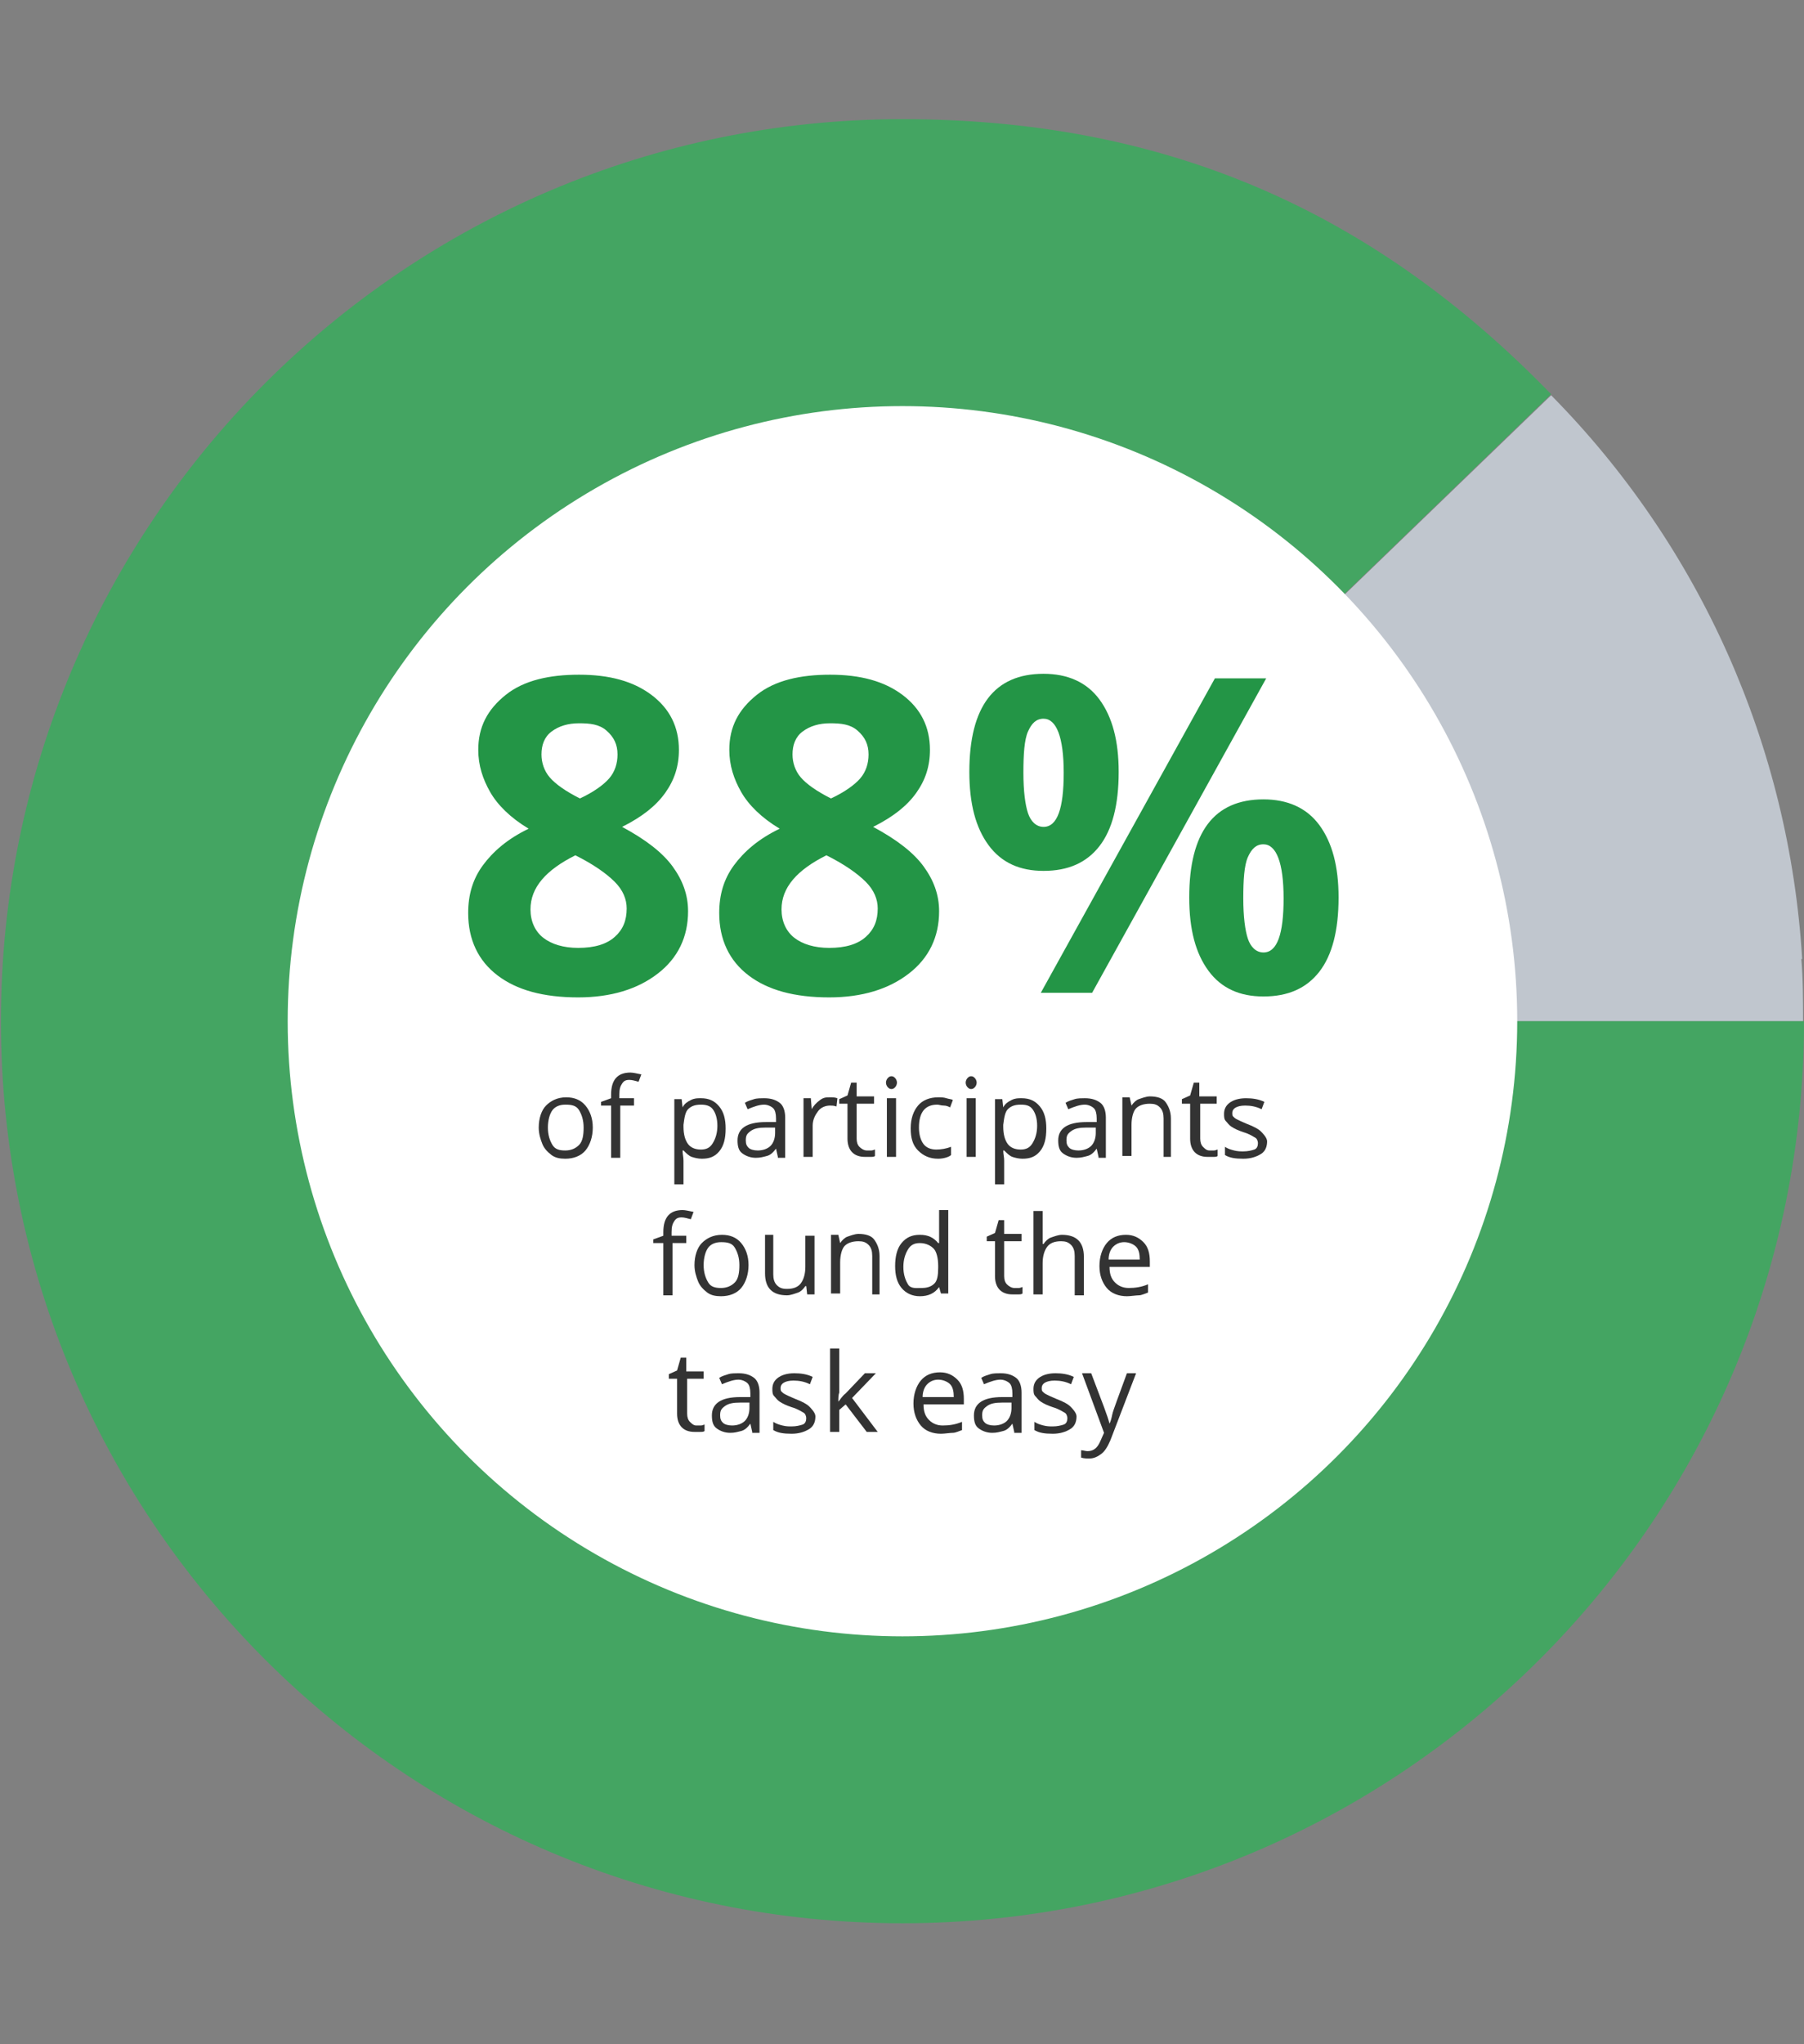 <?xml version="1.0" encoding="utf-8"?>
<!-- Generator: Adobe Illustrator 24.2.0, SVG Export Plug-In . SVG Version: 6.00 Build 0)  -->
<svg version="1.1" id="Layer_1" xmlns="http://www.w3.org/2000/svg" xmlns:xlink="http://www.w3.org/1999/xlink" x="0px" y="0px"
	 viewBox="0 0 196.9 223" style="enable-background:new 0 0 196.9 223;" xml:space="preserve">
<rect x="0" y="0" width="196.9" height="223" fill="#808080" stroke="none"/>
<style type="text/css">
	.st0{fill:none;}
	.st1{fill:#C0C6CE;}
	.st2{fill:#44A562;}
	.st3{fill:#FFFFFF;}
	.st4{enable-background:new    ;}
	.st5{fill:#239546;}
	.st6{fill:#333333;}
</style>
<g id="Group_4759" transform="translate(-658 -3466)">
	<rect id="Rectangle_808" x="658" y="3466" class="st0" width="196.7" height="223"/>
	<g id="Group_4213" transform="translate(2433 2400.816)">
		<g id="Group_4212">
			<path id="Path_3917" class="st1" d="M-1676.5,1176.6l98.1-6.9c0.2,2.2,0.2,4.7,0.2,6.9H-1676.5z"/>
		</g>
	</g>
	<g id="Group_4214" transform="translate(2433 2400.816)">
		<path id="Path_3918" class="st1" d="M-1676.5,1176.6l70.8-68.3c16.3,16.5,26,38.3,27.4,61.5L-1676.5,1176.6z"/>
	</g>
	<path id="Path_3919" class="st2" d="M756.5,3577.4h98.4c0,54.3-44,98.4-98.4,98.4s-98.4-44-98.4-98.4c0-54.3,44-98.4,98.4-98.4
		c28.3,0,51.1,9.7,70.8,30L756.5,3577.4z"/>
	<circle id="Ellipse_36" class="st3" cx="756.5" cy="3577.4" r="67.1"/>
	<g class="st4">
		<path class="st5" d="M721.2,3539.6c3.3,0,5.9,0.7,7.9,2.2s3,3.5,3,6c0,1.8-0.5,3.3-1.5,4.7s-2.5,2.6-4.7,3.7
			c2.6,1.4,4.4,2.8,5.5,4.3s1.7,3.1,1.7,4.9c0,2.8-1.1,5.1-3.3,6.8s-5.1,2.6-8.7,2.6c-3.8,0-6.7-0.8-8.8-2.4s-3.2-3.9-3.2-6.8
			c0-2,0.5-3.7,1.6-5.2s2.7-2.9,5-4c-2-1.2-3.4-2.6-4.2-4s-1.3-2.9-1.3-4.6c0-2.5,1-4.4,3-6S718,3539.6,721.2,3539.6z M715.9,3565.2
			c0,1.3,0.5,2.4,1.4,3.1s2.2,1.1,3.8,1.1c1.8,0,3.1-0.4,4-1.2s1.3-1.8,1.3-3.1c0-1-0.4-2-1.3-2.9s-2.3-1.9-4.3-2.9
			C717.6,3560.9,715.9,3562.8,715.9,3565.2z M721.2,3544.9c-1.2,0-2.2,0.3-3,0.9s-1.1,1.5-1.1,2.5c0,0.9,0.3,1.8,0.9,2.5
			s1.7,1.5,3.3,2.3c1.5-0.7,2.6-1.5,3.2-2.2s0.9-1.6,0.9-2.6c0-1.1-0.4-1.9-1.2-2.6S722.4,3544.9,721.2,3544.9z"/>
		<path class="st5" d="M748.6,3539.6c3.3,0,5.9,0.7,7.9,2.2s3,3.5,3,6c0,1.8-0.5,3.3-1.5,4.7s-2.5,2.6-4.7,3.7
			c2.6,1.4,4.4,2.8,5.5,4.3s1.7,3.1,1.7,4.9c0,2.8-1.1,5.1-3.3,6.8s-5.1,2.6-8.7,2.6c-3.8,0-6.7-0.8-8.8-2.4s-3.2-3.9-3.2-6.8
			c0-2,0.5-3.7,1.6-5.2s2.7-2.9,5-4c-2-1.2-3.4-2.6-4.2-4s-1.3-2.9-1.3-4.6c0-2.5,1-4.4,3-6S745.4,3539.6,748.6,3539.6z
			 M743.3,3565.2c0,1.3,0.5,2.4,1.4,3.1s2.2,1.1,3.8,1.1c1.8,0,3.1-0.4,4-1.2s1.3-1.8,1.3-3.1c0-1-0.4-2-1.3-2.9s-2.3-1.9-4.3-2.9
			C745,3560.9,743.3,3562.8,743.3,3565.2z M748.6,3544.9c-1.2,0-2.2,0.3-3,0.9s-1.1,1.5-1.1,2.5c0,0.9,0.3,1.8,0.9,2.5
			s1.7,1.5,3.3,2.3c1.5-0.7,2.6-1.5,3.2-2.2s0.9-1.6,0.9-2.6c0-1.1-0.4-1.9-1.2-2.6S749.8,3544.9,748.6,3544.9z"/>
		<path class="st5" d="M780.1,3550.2c0,3.6-0.7,6.3-2.1,8.1s-3.4,2.7-6.1,2.7c-2.6,0-4.6-0.9-6-2.8s-2.1-4.5-2.1-8
			c0-7.1,2.7-10.7,8.1-10.7c2.6,0,4.7,0.9,6.1,2.8S780.1,3546.8,780.1,3550.2z M769.7,3550.3c0,2,0.2,3.5,0.5,4.4s0.9,1.5,1.7,1.5
			c1.5,0,2.2-2,2.2-5.9c0-3.9-0.8-5.9-2.2-5.9c-0.8,0-1.3,0.5-1.7,1.4S769.7,3548.3,769.7,3550.3z M796.2,3540l-19,34.3h-5.6
			l19-34.3H796.2z M804.1,3563.9c0,3.6-0.7,6.3-2.1,8.1s-3.4,2.7-6.1,2.7c-2.6,0-4.6-0.9-6-2.8s-2.1-4.5-2.1-8
			c0-7.1,2.7-10.7,8.1-10.7c2.6,0,4.7,0.9,6.1,2.8S804.1,3560.5,804.1,3563.9z M793.7,3564c0,2,0.2,3.5,0.5,4.4s0.9,1.5,1.7,1.5
			c1.5,0,2.2-2,2.2-5.9c0-3.9-0.8-5.9-2.2-5.9c-0.8,0-1.3,0.5-1.7,1.4S793.7,3562,793.7,3564z"/>
	</g>
	<g class="st4">
		<path class="st6" d="M722.7,3589c0,1-0.3,1.9-0.8,2.5s-1.3,0.9-2.2,0.9c-0.6,0-1.1-0.1-1.5-0.4s-0.8-0.7-1-1.2s-0.4-1.1-0.4-1.8
			c0-1,0.3-1.9,0.8-2.4s1.2-0.9,2.2-0.9c0.9,0,1.6,0.3,2.1,0.9S722.7,3588,722.7,3589z M717.8,3589c0,0.8,0.2,1.4,0.5,1.9
			s0.8,0.6,1.4,0.6s1.1-0.2,1.5-0.6s0.5-1.1,0.5-1.9c0-0.8-0.2-1.4-0.5-1.9s-0.8-0.6-1.5-0.6c-0.6,0-1.1,0.2-1.4,0.6
			S717.8,3588.2,717.8,3589z"/>
		<path class="st6" d="M727.3,3586.6h-1.6v5.7h-1v-5.7h-1.1v-0.4l1.1-0.4v-0.4c0-1.6,0.7-2.4,2.1-2.4c0.3,0,0.7,0.1,1.2,0.2
			l-0.3,0.8c-0.4-0.1-0.7-0.2-1-0.2c-0.4,0-0.6,0.1-0.8,0.4s-0.3,0.6-0.3,1.2v0.4h1.6V3586.6z"/>
		<path class="st6" d="M734.6,3592.4c-0.4,0-0.8-0.1-1.1-0.2s-0.6-0.4-0.9-0.7h-0.1c0,0.4,0.1,0.7,0.1,1.1v2.6h-1v-9.3h0.8l0.1,0.9
			h0c0.2-0.4,0.5-0.6,0.9-0.8s0.7-0.2,1.1-0.2c0.9,0,1.5,0.3,2,0.9s0.7,1.4,0.7,2.4c0,1.1-0.2,1.9-0.7,2.5
			S735.4,3592.4,734.6,3592.4z M734.5,3586.5c-0.7,0-1.1,0.2-1.4,0.5s-0.4,0.9-0.5,1.7v0.2c0,0.9,0.2,1.5,0.5,1.9s0.8,0.6,1.4,0.6
			c0.6,0,1-0.2,1.3-0.7s0.5-1.1,0.5-1.9c0-0.8-0.2-1.4-0.5-1.8S735,3586.5,734.5,3586.5z"/>
		<path class="st6" d="M742.9,3592.2l-0.2-0.9h0c-0.3,0.4-0.6,0.7-1,0.8s-0.7,0.2-1.2,0.2c-0.6,0-1.1-0.2-1.5-0.5s-0.5-0.8-0.5-1.4
			c0-1.3,1-2,3.1-2l1.1,0v-0.4c0-0.5-0.1-0.9-0.3-1.1s-0.6-0.4-1-0.4c-0.5,0-1.1,0.2-1.8,0.5l-0.3-0.7c0.3-0.2,0.7-0.3,1-0.4
			s0.8-0.1,1.1-0.1c0.8,0,1.3,0.2,1.7,0.5s0.6,0.9,0.6,1.6v4.4H742.9z M740.7,3591.5c0.6,0,1.1-0.2,1.4-0.5s0.5-0.8,0.5-1.4v-0.6
			l-1,0c-0.8,0-1.3,0.1-1.7,0.4s-0.5,0.5-0.5,1c0,0.4,0.1,0.6,0.3,0.8S740.3,3591.5,740.7,3591.5z"/>
		<path class="st6" d="M748.6,3585.7c0.3,0,0.5,0,0.8,0.1l-0.1,0.9c-0.3-0.1-0.5-0.1-0.7-0.1c-0.5,0-1,0.2-1.3,0.6s-0.6,0.9-0.6,1.6
			v3.4h-1v-6.4h0.8l0.1,1.2h0c0.2-0.4,0.5-0.7,0.9-1S748.2,3585.7,748.6,3585.7z"/>
		<path class="st6" d="M752.6,3591.5c0.2,0,0.3,0,0.5,0s0.3-0.1,0.4-0.1v0.7c-0.1,0.1-0.3,0.1-0.5,0.1s-0.4,0-0.6,0
			c-1.2,0-1.9-0.7-1.9-2v-3.8h-0.9v-0.5l0.9-0.4l0.4-1.4h0.6v1.5h1.9v0.8h-1.9v3.8c0,0.4,0.1,0.7,0.3,0.9S752.3,3591.5,752.6,3591.5
			z"/>
		<path class="st6" d="M754.7,3584.1c0-0.2,0.1-0.4,0.2-0.5s0.2-0.2,0.4-0.2c0.2,0,0.3,0.1,0.4,0.2s0.2,0.3,0.2,0.5
			s-0.1,0.4-0.2,0.5s-0.2,0.2-0.4,0.2c-0.2,0-0.3-0.1-0.4-0.2S754.7,3584.3,754.7,3584.1z M755.8,3592.2h-1v-6.4h1V3592.2z"/>
		<path class="st6" d="M760.4,3592.4c-0.9,0-1.6-0.3-2.2-0.9s-0.8-1.4-0.8-2.4c0-1.1,0.3-1.9,0.8-2.5s1.3-0.9,2.2-0.9
			c0.3,0,0.6,0,0.9,0.1s0.6,0.1,0.7,0.2l-0.3,0.8c-0.2-0.1-0.4-0.2-0.7-0.2s-0.5-0.1-0.7-0.1c-1.3,0-2,0.8-2,2.5
			c0,0.8,0.2,1.4,0.5,1.8s0.8,0.6,1.4,0.6c0.5,0,1.1-0.1,1.6-0.3v0.9C761.6,3592.2,761,3592.4,760.4,3592.4z"/>
		<path class="st6" d="M763.4,3584.1c0-0.2,0.1-0.4,0.2-0.5s0.2-0.2,0.4-0.2c0.2,0,0.3,0.1,0.4,0.2s0.2,0.3,0.2,0.5
			s-0.1,0.4-0.2,0.5s-0.2,0.2-0.4,0.2c-0.2,0-0.3-0.1-0.4-0.2S763.4,3584.3,763.4,3584.1z M764.5,3592.2h-1v-6.4h1V3592.2z"/>
		<path class="st6" d="M769.6,3592.4c-0.4,0-0.8-0.1-1.1-0.2s-0.6-0.4-0.9-0.7h-0.1c0,0.4,0.1,0.7,0.1,1.1v2.6h-1v-9.3h0.8l0.1,0.9
			h0c0.2-0.4,0.5-0.6,0.9-0.8s0.7-0.2,1.1-0.2c0.9,0,1.5,0.3,2,0.9s0.7,1.4,0.7,2.4c0,1.1-0.2,1.9-0.7,2.5
			S770.4,3592.4,769.6,3592.4z M769.4,3586.5c-0.7,0-1.1,0.2-1.4,0.5s-0.4,0.9-0.5,1.7v0.2c0,0.9,0.2,1.5,0.5,1.9s0.8,0.6,1.4,0.6
			c0.6,0,1-0.2,1.3-0.7s0.5-1.1,0.5-1.9c0-0.8-0.2-1.4-0.5-1.8S770,3586.5,769.4,3586.5z"/>
		<path class="st6" d="M777.9,3592.2l-0.2-0.9h0c-0.3,0.4-0.6,0.7-1,0.8s-0.7,0.2-1.2,0.2c-0.6,0-1.1-0.2-1.5-0.5s-0.5-0.8-0.5-1.4
			c0-1.3,1-2,3.1-2l1.1,0v-0.4c0-0.5-0.1-0.9-0.3-1.1s-0.6-0.4-1-0.4c-0.5,0-1.1,0.2-1.8,0.5l-0.3-0.7c0.3-0.2,0.7-0.3,1-0.4
			s0.8-0.1,1.1-0.1c0.8,0,1.3,0.2,1.7,0.5s0.6,0.9,0.6,1.6v4.4H777.9z M775.7,3591.5c0.6,0,1.1-0.2,1.4-0.5s0.5-0.8,0.5-1.4v-0.6
			l-1,0c-0.8,0-1.3,0.1-1.7,0.4s-0.5,0.5-0.5,1c0,0.4,0.1,0.6,0.3,0.8S775.3,3591.5,775.7,3591.5z"/>
		<path class="st6" d="M785,3592.2v-4.2c0-0.5-0.1-0.9-0.4-1.2s-0.6-0.4-1.1-0.4c-0.7,0-1.2,0.2-1.5,0.5s-0.5,1-0.5,1.8v3.4h-1v-6.4
			h0.8l0.2,0.9h0c0.2-0.3,0.5-0.6,0.8-0.7s0.8-0.3,1.2-0.3c0.8,0,1.4,0.2,1.7,0.6s0.6,1,0.6,1.8v4.2H785z"/>
		<path class="st6" d="M790,3591.5c0.2,0,0.3,0,0.5,0s0.3-0.1,0.4-0.1v0.7c-0.1,0.1-0.3,0.1-0.5,0.1s-0.4,0-0.6,0
			c-1.2,0-1.9-0.7-1.9-2v-3.8h-0.9v-0.5l0.9-0.4l0.4-1.4h0.6v1.5h1.9v0.8H789v3.8c0,0.4,0.1,0.7,0.3,0.9S789.7,3591.5,790,3591.5z"
			/>
		<path class="st6" d="M796.3,3590.5c0,0.6-0.2,1.1-0.7,1.4s-1.1,0.5-1.9,0.5c-0.9,0-1.5-0.1-2-0.4v-0.9c0.3,0.2,0.6,0.3,1,0.4
			s0.7,0.1,1,0.1c0.5,0,0.9-0.1,1.2-0.2s0.4-0.4,0.4-0.7c0-0.2-0.1-0.5-0.3-0.6s-0.6-0.4-1.3-0.6c-0.6-0.2-1-0.4-1.3-0.6
			s-0.4-0.4-0.6-0.6s-0.2-0.5-0.2-0.8c0-0.5,0.2-0.9,0.6-1.2s1-0.5,1.8-0.5c0.7,0,1.4,0.1,2,0.4l-0.3,0.8c-0.6-0.3-1.2-0.4-1.8-0.4
			c-0.5,0-0.8,0.1-1,0.2s-0.4,0.3-0.4,0.6c0,0.2,0,0.3,0.1,0.4s0.2,0.2,0.4,0.3s0.6,0.3,1.1,0.5c0.8,0.3,1.3,0.6,1.5,0.8
			S796.3,3590.1,796.3,3590.5z"/>
	</g>
	<g class="st4">
		<path class="st6" d="M733,3601.6h-1.6v5.7h-1v-5.7h-1.1v-0.4l1.1-0.4v-0.4c0-1.6,0.7-2.4,2.1-2.4c0.3,0,0.7,0.1,1.2,0.2l-0.3,0.8
			c-0.4-0.1-0.7-0.2-1-0.2c-0.4,0-0.6,0.1-0.8,0.4s-0.3,0.6-0.3,1.2v0.4h1.6V3601.6z"/>
		<path class="st6" d="M739.7,3604c0,1-0.3,1.9-0.8,2.5s-1.3,0.9-2.2,0.9c-0.6,0-1.1-0.1-1.5-0.4s-0.8-0.7-1-1.2s-0.4-1.1-0.4-1.8
			c0-1,0.3-1.9,0.8-2.4s1.2-0.9,2.2-0.9c0.9,0,1.6,0.3,2.1,0.9S739.7,3603,739.7,3604z M734.8,3604c0,0.8,0.2,1.4,0.5,1.9
			s0.8,0.6,1.4,0.6s1.1-0.2,1.5-0.6s0.5-1.1,0.5-1.9c0-0.8-0.2-1.4-0.5-1.9s-0.8-0.6-1.5-0.6c-0.6,0-1.1,0.2-1.4,0.6
			S734.8,3603.2,734.8,3604z"/>
		<path class="st6" d="M742.4,3600.8v4.2c0,0.5,0.1,0.9,0.4,1.2s0.6,0.4,1.1,0.4c0.7,0,1.2-0.2,1.5-0.6s0.5-1,0.5-1.8v-3.4h1v6.4
			h-0.8l-0.1-0.9h-0.1c-0.2,0.3-0.5,0.6-0.8,0.7s-0.8,0.3-1.2,0.3c-0.8,0-1.4-0.2-1.8-0.6s-0.6-1-0.6-1.8v-4.2H742.4z"/>
		<path class="st6" d="M753.2,3607.2v-4.2c0-0.5-0.1-0.9-0.4-1.2s-0.6-0.4-1.1-0.4c-0.7,0-1.2,0.2-1.5,0.5s-0.5,1-0.5,1.8v3.4h-1
			v-6.4h0.8l0.2,0.9h0c0.2-0.3,0.5-0.6,0.8-0.7s0.8-0.3,1.2-0.3c0.8,0,1.4,0.2,1.7,0.6s0.6,1,0.6,1.8v4.2H753.2z"/>
		<path class="st6" d="M760.5,3606.4L760.5,3606.4c-0.5,0.7-1.2,1-2.1,1c-0.8,0-1.5-0.3-2-0.9s-0.7-1.4-0.7-2.4s0.2-1.9,0.7-2.5
			s1.1-0.9,2-0.9c0.9,0,1.5,0.3,2,0.9h0.1l0-0.5l0-0.5v-2.6h1v9.1h-0.8L760.5,3606.4z M758.6,3606.5c0.7,0,1.1-0.2,1.4-0.5
			s0.4-0.9,0.4-1.7v-0.2c0-0.9-0.2-1.6-0.5-1.9s-0.8-0.6-1.5-0.6c-0.6,0-1,0.2-1.3,0.7s-0.5,1.1-0.5,1.9c0,0.8,0.2,1.4,0.5,1.9
			S758,3606.5,758.6,3606.5z"/>
		<path class="st6" d="M768.7,3606.5c0.2,0,0.3,0,0.5,0s0.3-0.1,0.4-0.1v0.7c-0.1,0.1-0.3,0.1-0.5,0.1s-0.4,0-0.6,0
			c-1.2,0-1.9-0.7-1.9-2v-3.8h-0.9v-0.5l0.9-0.4l0.4-1.4h0.6v1.5h1.9v0.8h-1.9v3.8c0,0.4,0.1,0.7,0.3,0.9S768.4,3606.5,768.7,3606.5
			z"/>
		<path class="st6" d="M775.3,3607.2v-4.2c0-0.5-0.1-0.9-0.4-1.2s-0.6-0.4-1.1-0.4c-0.7,0-1.2,0.2-1.5,0.6s-0.5,1-0.5,1.8v3.4h-1
			v-9.1h1v2.8c0,0.3,0,0.6,0,0.8h0.1c0.2-0.3,0.5-0.6,0.8-0.7s0.8-0.3,1.2-0.3c0.8,0,1.4,0.2,1.8,0.6s0.6,1,0.6,1.8v4.2H775.3z"/>
		<path class="st6" d="M781,3607.4c-0.9,0-1.7-0.3-2.2-0.9s-0.8-1.4-0.8-2.4c0-1,0.3-1.9,0.8-2.5s1.2-0.9,2.1-0.9
			c0.8,0,1.4,0.3,1.9,0.8s0.7,1.2,0.7,2.1v0.6h-4.4c0,0.8,0.2,1.3,0.6,1.7s0.9,0.6,1.5,0.6c0.7,0,1.4-0.1,2.1-0.4v0.9
			c-0.3,0.1-0.7,0.3-1,0.3S781.4,3607.4,781,3607.4z M780.7,3601.5c-0.5,0-0.9,0.2-1.2,0.5s-0.5,0.8-0.5,1.4h3.4
			c0-0.6-0.1-1.1-0.4-1.4S781.2,3601.5,780.7,3601.5z"/>
	</g>
	<g class="st4">
		<path class="st6" d="M734,3621.5c0.2,0,0.3,0,0.5,0s0.3-0.1,0.4-0.1v0.7c-0.1,0.1-0.3,0.1-0.5,0.1s-0.4,0-0.6,0
			c-1.2,0-1.9-0.7-1.9-2v-3.8h-0.9v-0.5l0.9-0.4l0.4-1.4h0.6v1.5h1.9v0.8H733v3.8c0,0.4,0.1,0.7,0.3,0.9S733.7,3621.5,734,3621.5z"
			/>
		<path class="st6" d="M740.1,3622.2l-0.2-0.9h0c-0.3,0.4-0.6,0.7-1,0.8s-0.7,0.2-1.2,0.2c-0.6,0-1.1-0.2-1.5-0.5s-0.5-0.8-0.5-1.4
			c0-1.3,1-2,3.1-2l1.1,0v-0.4c0-0.5-0.1-0.9-0.3-1.1s-0.6-0.4-1-0.4c-0.5,0-1.1,0.2-1.8,0.5l-0.3-0.7c0.3-0.2,0.7-0.3,1-0.4
			s0.8-0.1,1.1-0.1c0.8,0,1.3,0.2,1.7,0.5s0.6,0.9,0.6,1.6v4.4H740.1z M737.9,3621.5c0.6,0,1.1-0.2,1.4-0.5s0.5-0.8,0.5-1.4v-0.6
			l-1,0c-0.8,0-1.3,0.1-1.7,0.4s-0.5,0.5-0.5,1c0,0.4,0.1,0.6,0.3,0.8S737.5,3621.5,737.9,3621.5z"/>
		<path class="st6" d="M747,3620.5c0,0.6-0.2,1.1-0.7,1.4s-1.1,0.5-1.9,0.5c-0.9,0-1.5-0.1-2-0.4v-0.9c0.3,0.2,0.6,0.3,1,0.4
			s0.7,0.1,1,0.1c0.5,0,0.9-0.1,1.2-0.2s0.4-0.4,0.4-0.7c0-0.2-0.1-0.5-0.3-0.6s-0.6-0.4-1.3-0.6c-0.6-0.2-1-0.4-1.3-0.6
			s-0.4-0.4-0.6-0.6s-0.2-0.5-0.2-0.8c0-0.5,0.2-0.9,0.6-1.2s1-0.5,1.8-0.5c0.7,0,1.4,0.1,2,0.4l-0.3,0.8c-0.6-0.3-1.2-0.4-1.8-0.4
			c-0.5,0-0.8,0.1-1,0.2s-0.4,0.3-0.4,0.6c0,0.2,0,0.3,0.1,0.4s0.2,0.2,0.4,0.3s0.6,0.3,1.1,0.5c0.8,0.3,1.3,0.6,1.5,0.8
			S747,3620.1,747,3620.5z"/>
		<path class="st6" d="M749.5,3618.9c0.2-0.2,0.4-0.6,0.8-0.9l2.1-2.2h1.2l-2.6,2.7l2.8,3.7h-1.2l-2.3-3l-0.7,0.6v2.4h-1v-9.1h1v4.8
			C749.5,3618.2,749.5,3618.5,749.5,3618.9L749.5,3618.9z"/>
		<path class="st6" d="M760.7,3622.4c-0.9,0-1.7-0.3-2.2-0.9s-0.8-1.4-0.8-2.4c0-1,0.3-1.9,0.8-2.5s1.2-0.9,2.1-0.9
			c0.8,0,1.4,0.3,1.9,0.8s0.7,1.2,0.7,2.1v0.6h-4.4c0,0.8,0.2,1.3,0.6,1.7s0.9,0.6,1.5,0.6c0.7,0,1.4-0.1,2.1-0.4v0.9
			c-0.3,0.1-0.7,0.3-1,0.3S761.1,3622.4,760.7,3622.4z M760.4,3616.5c-0.5,0-0.9,0.2-1.2,0.5s-0.5,0.8-0.5,1.4h3.4
			c0-0.6-0.1-1.1-0.4-1.4S760.9,3616.5,760.4,3616.5z"/>
		<path class="st6" d="M768.7,3622.2l-0.2-0.9h0c-0.3,0.4-0.6,0.7-1,0.8s-0.7,0.2-1.2,0.2c-0.6,0-1.1-0.2-1.5-0.5s-0.5-0.8-0.5-1.4
			c0-1.3,1-2,3.1-2l1.1,0v-0.4c0-0.5-0.1-0.9-0.3-1.1s-0.6-0.4-1-0.4c-0.5,0-1.1,0.2-1.8,0.5l-0.3-0.7c0.3-0.2,0.7-0.3,1-0.4
			s0.8-0.1,1.1-0.1c0.8,0,1.3,0.2,1.7,0.5s0.6,0.9,0.6,1.6v4.4H768.7z M766.5,3621.5c0.6,0,1.1-0.2,1.4-0.5s0.5-0.8,0.5-1.4v-0.6
			l-1,0c-0.8,0-1.3,0.1-1.7,0.4s-0.5,0.5-0.5,1c0,0.4,0.1,0.6,0.3,0.8S766.1,3621.5,766.5,3621.5z"/>
		<path class="st6" d="M775.5,3620.5c0,0.6-0.2,1.1-0.7,1.4s-1.1,0.5-1.9,0.5c-0.9,0-1.5-0.1-2-0.4v-0.9c0.3,0.2,0.6,0.3,1,0.4
			s0.7,0.1,1,0.1c0.5,0,0.9-0.1,1.2-0.2s0.4-0.4,0.4-0.7c0-0.2-0.1-0.5-0.3-0.6s-0.6-0.4-1.3-0.6c-0.6-0.2-1-0.4-1.3-0.6
			s-0.4-0.4-0.6-0.6s-0.2-0.5-0.2-0.8c0-0.5,0.2-0.9,0.6-1.2s1-0.5,1.8-0.5c0.7,0,1.4,0.1,2,0.4l-0.3,0.8c-0.6-0.3-1.2-0.4-1.8-0.4
			c-0.5,0-0.8,0.1-1,0.2s-0.4,0.3-0.4,0.6c0,0.2,0,0.3,0.1,0.4s0.2,0.2,0.4,0.3s0.6,0.3,1.1,0.5c0.8,0.3,1.3,0.6,1.5,0.8
			S775.5,3620.1,775.5,3620.5z"/>
		<path class="st6" d="M776.1,3615.8h1l1.4,3.7c0.3,0.8,0.5,1.4,0.6,1.8h0c0.1-0.2,0.2-0.5,0.3-1s0.7-2,1.6-4.5h1l-2.8,7.3
			c-0.3,0.7-0.6,1.2-1,1.5s-0.8,0.5-1.3,0.5c-0.3,0-0.6,0-0.9-0.1v-0.8c0.2,0,0.5,0.1,0.7,0.1c0.7,0,1.1-0.4,1.4-1.1l0.4-0.9
			L776.1,3615.8z"/>
	</g>
</g>
</svg>
